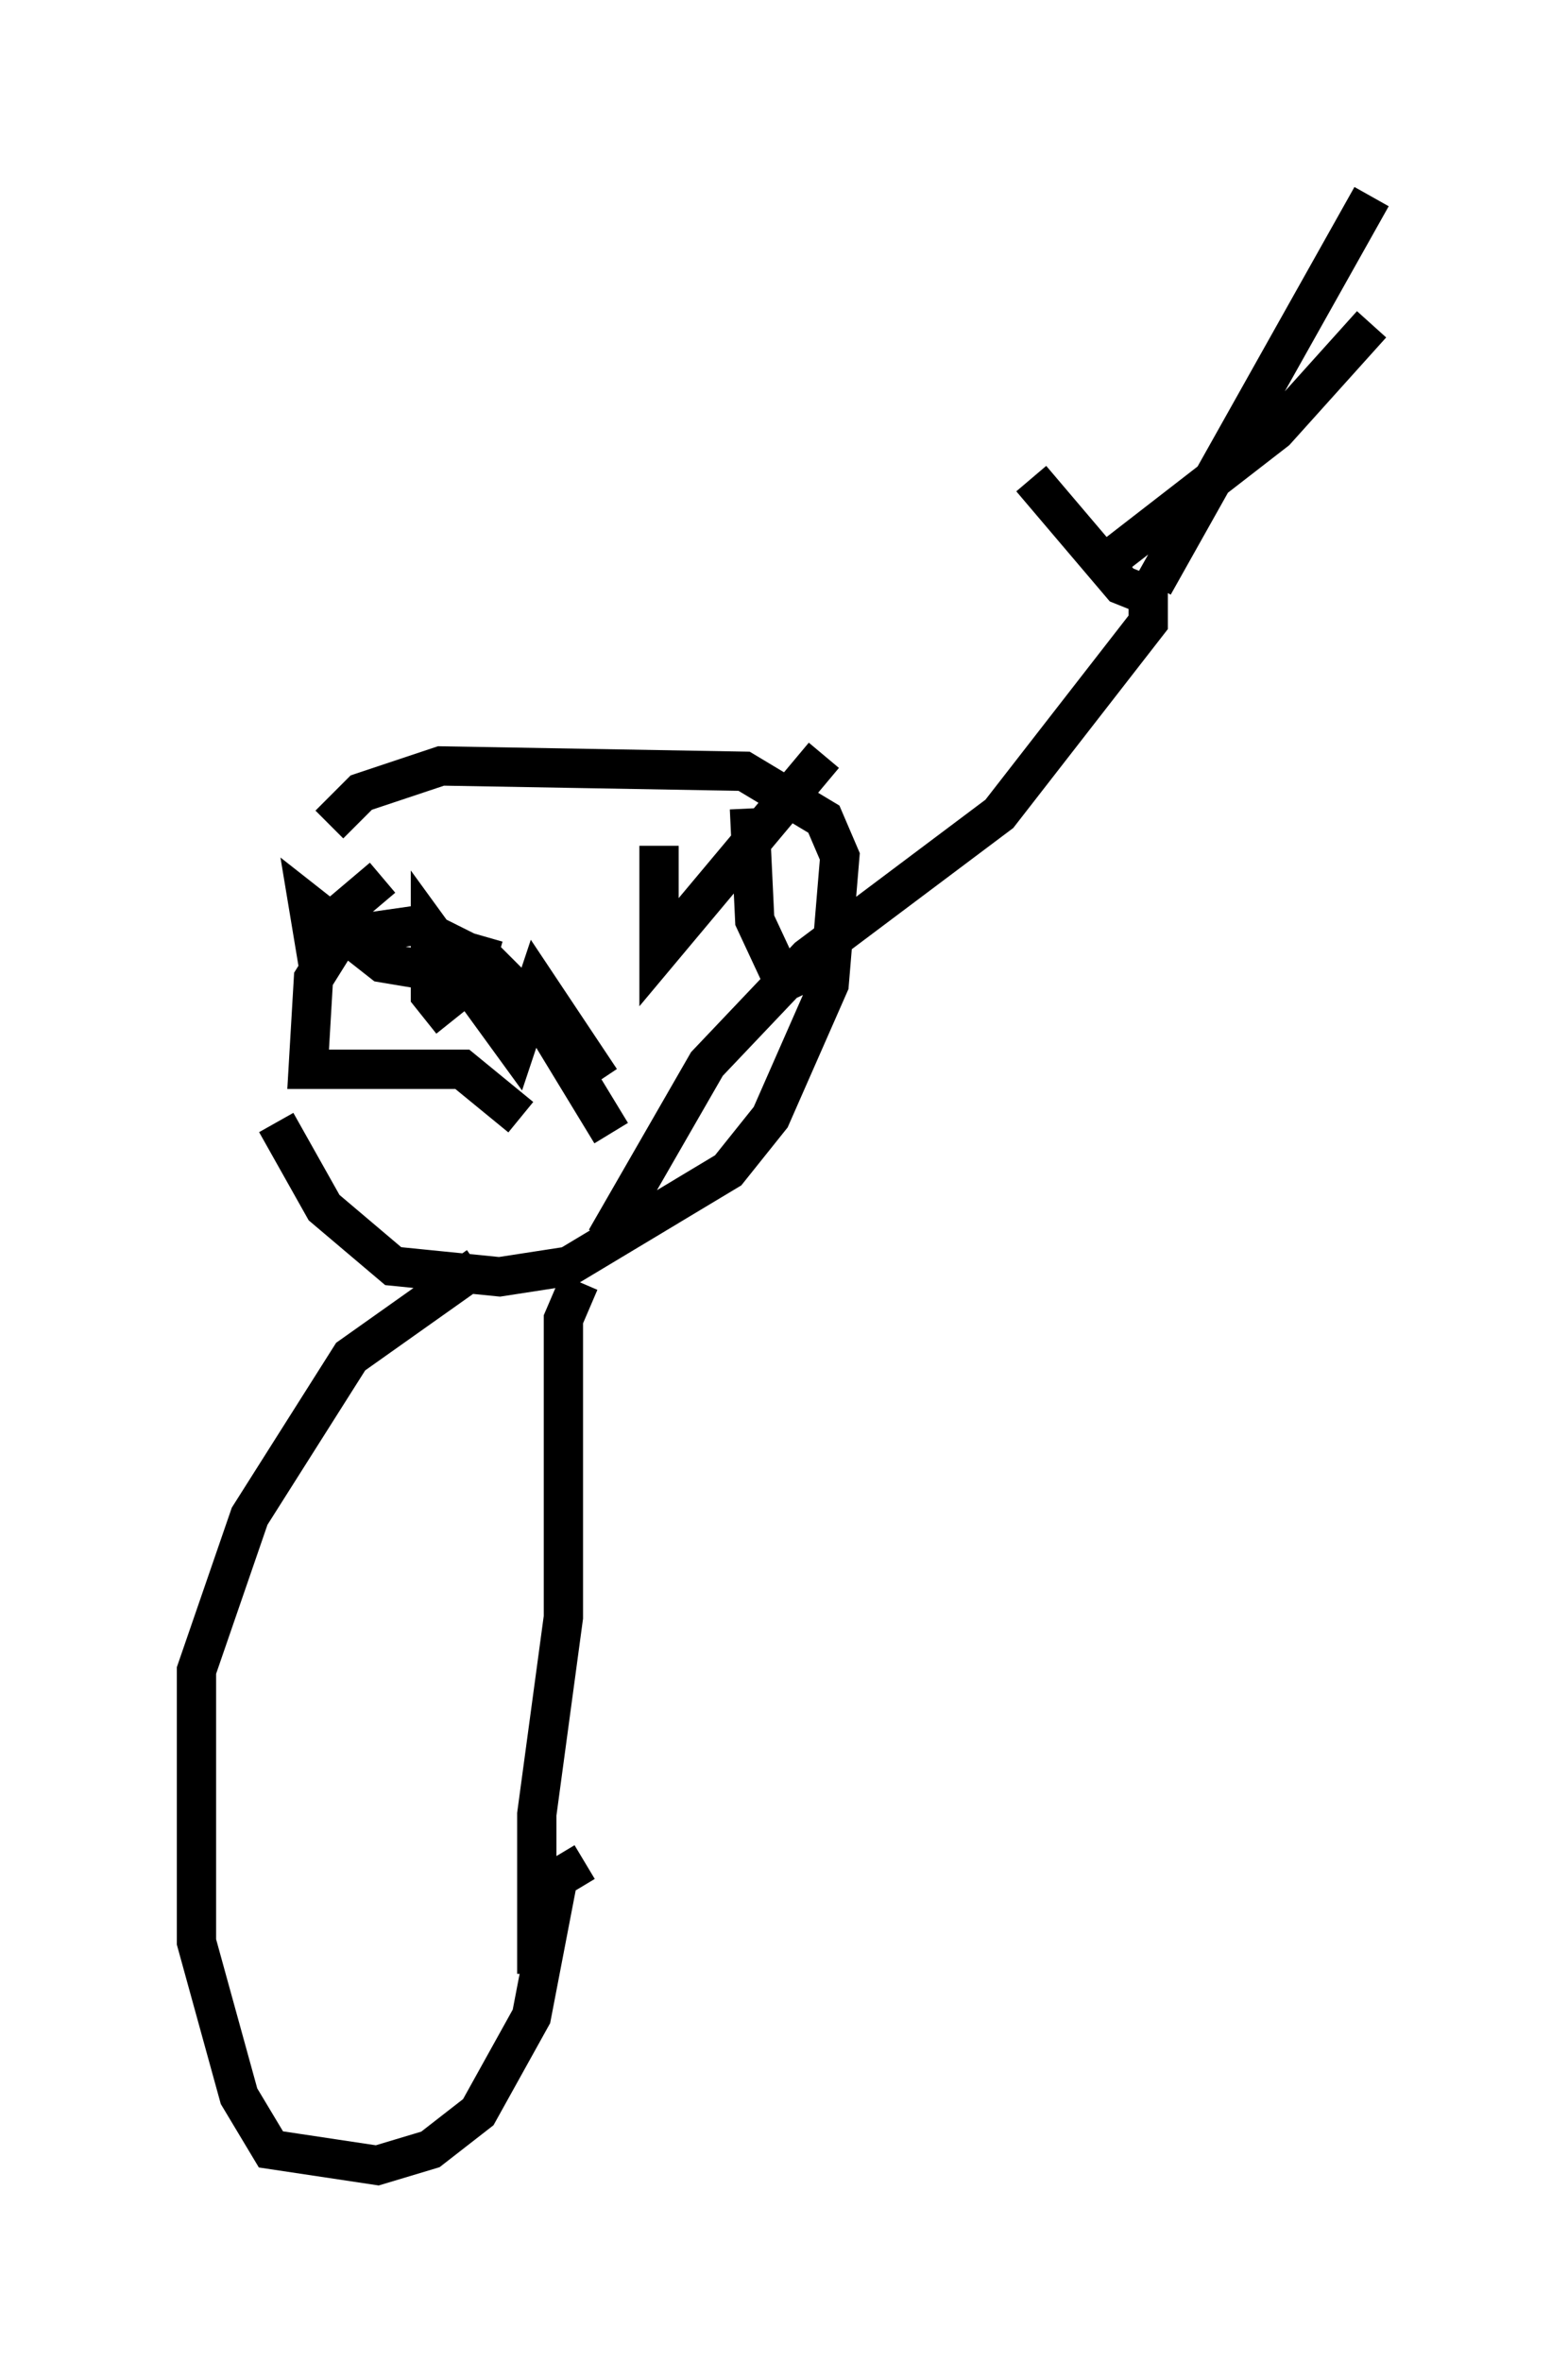 <?xml version="1.0" encoding="utf-8" ?>
<svg baseProfile="full" height="60.067" version="1.1" width="39.905" xmlns="http://www.w3.org/2000/svg" xmlns:ev="http://www.w3.org/2001/xml-events" xmlns:xlink="http://www.w3.org/1999/xlink"><defs /><rect fill="white" height="60.067" width="39.905" x="0" y="0" /><path d="M7.436, 26.245 m-0.406, 2.3 l1.218, 2.165 1.759, 1.488 l2.706, 0.271 1.759, -0.271 l4.059, -2.436 1.083, -1.353 l1.488, -3.383 0.271, -3.248 l-0.406, -0.947 -2.03, -1.218 l-7.713, -0.135 -2.03, 0.677 l-0.812, 0.812 m7.172, 7.848 l-1.894, -3.112 -1.218, -1.218 l-1.894, -0.947 -1.894, 0.271 l-0.677, 1.083 -0.135, 2.3 l3.924, 0.0 1.488, 1.218 m-1.759, -2.436 l-0.541, -0.677 0.0, -1.624 l2.165, 2.977 0.541, -1.624 l1.624, 2.436 m1.488, -5.954 l0.0, 2.706 4.195, -5.007 m-1.894, 1.353 l0.135, 2.842 0.947, 2.03 m-10.419, -3.112 l-1.759, 1.488 -0.135, -0.812 l1.894, 1.488 1.624, 0.271 l0.677, 0.0 0.271, -0.947 m-0.812, 1.759 l0.0, 0.0 m3.248, 7.036 l-0.406, 0.947 0.0, 7.578 l-0.677, 5.007 0.0, 4.059 m1.218, -2.842 l-0.677, 0.406 -0.677, 3.518 l-1.353, 2.436 -1.218, 0.947 l-1.353, 0.406 -2.706, -0.406 l-0.812, -1.353 -1.083, -3.924 l0.0, -6.901 1.353, -3.924 l2.571, -4.059 3.248, -2.3 m3.248, -0.677 l2.571, -4.465 2.571, -2.706 l4.871, -3.654 3.789, -4.871 l0.0, -0.677 -0.677, -0.271 l-2.3, -2.706 m2.03, 2.03 l4.195, -3.248 2.436, -2.706 m-5.548, 6.631 l5.548, -9.878 " fill="none" stroke="black" stroke-width="1" /></svg>